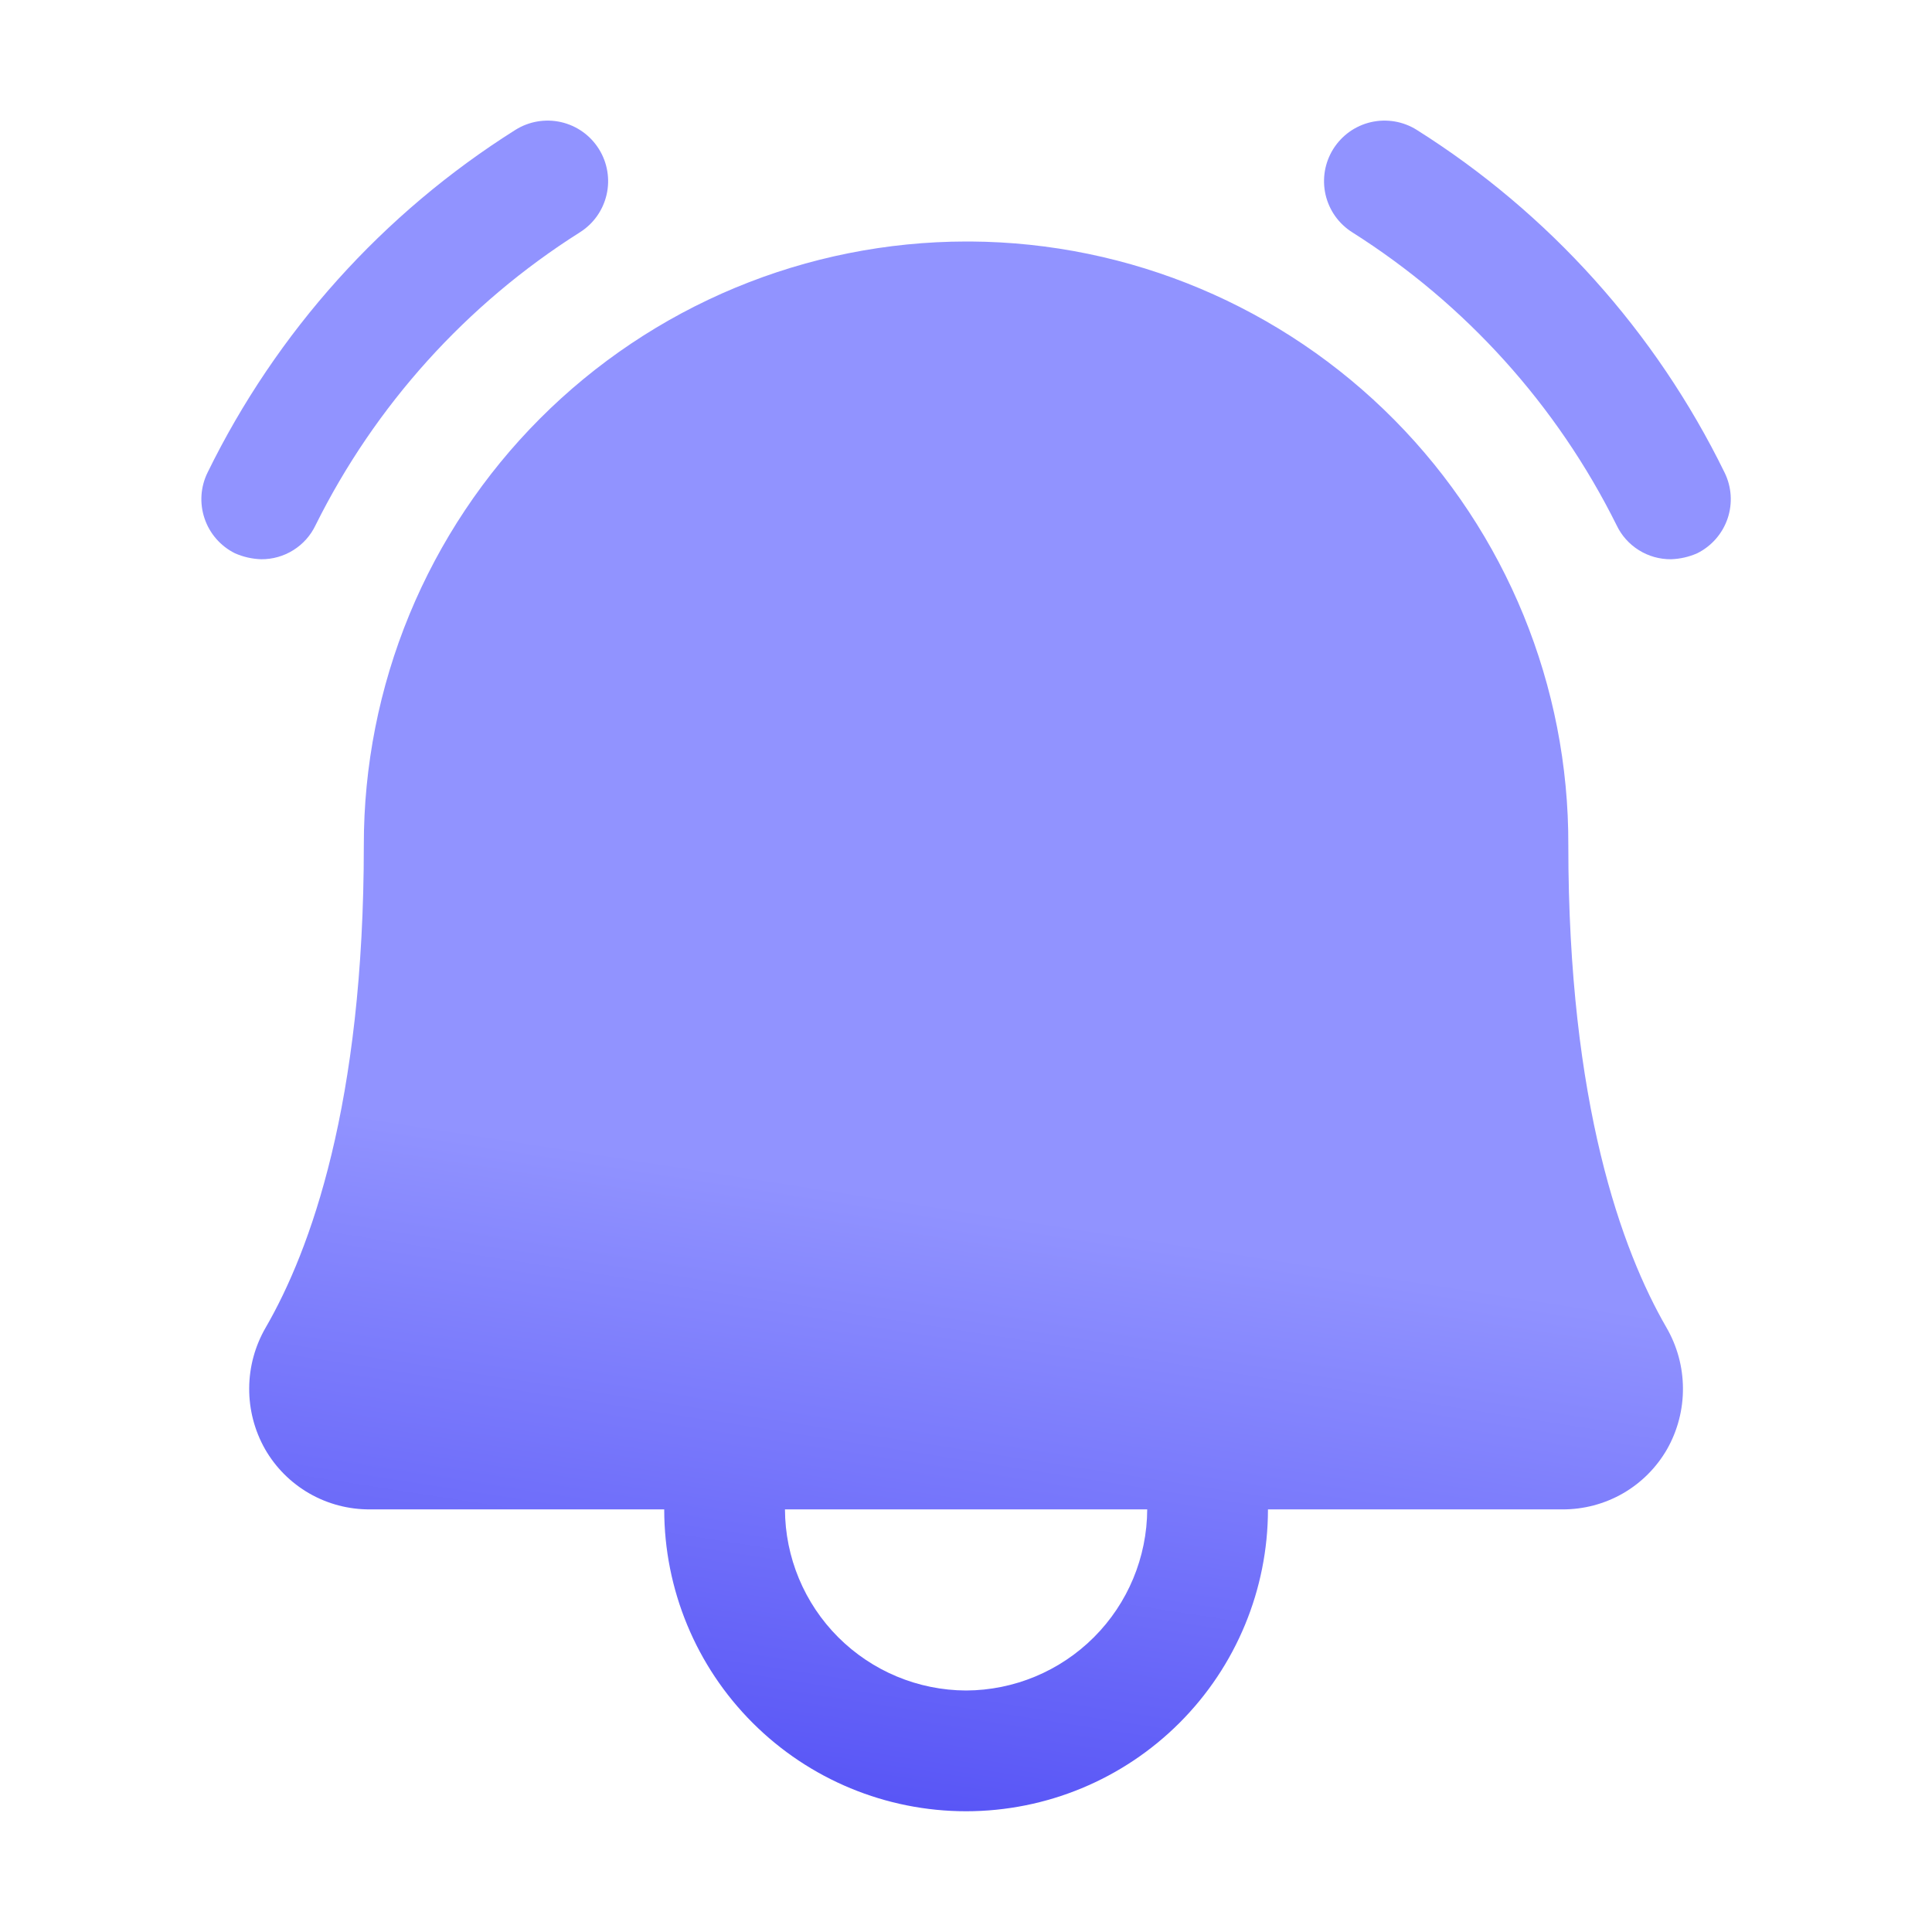 <svg width="54" height="54" viewBox="0 0 54 54" fill="none" xmlns="http://www.w3.org/2000/svg">
<path d="M43.835 23.625C43.852 19.174 42.102 14.897 38.971 11.734C35.839 8.57 31.58 6.778 27.129 6.75H27.002C24.789 6.753 22.598 7.192 20.554 8.041C18.51 8.891 16.654 10.134 15.091 11.701C13.528 13.268 12.289 15.128 11.444 17.174C10.6 19.22 10.166 21.412 10.169 23.625C10.169 30.86 8.672 34.952 7.427 37.104C7.128 37.619 6.968 38.203 6.965 38.799C6.961 39.395 7.113 39.981 7.406 40.5C7.701 41.016 8.128 41.444 8.644 41.741C9.159 42.037 9.744 42.191 10.338 42.188H18.565C18.565 44.425 19.453 46.572 21.036 48.154C22.618 49.736 24.764 50.625 27.002 50.625C29.24 50.625 31.386 49.736 32.968 48.154C34.551 46.572 35.44 44.425 35.44 42.188H43.666C44.261 42.191 44.845 42.037 45.361 41.741C45.876 41.444 46.303 41.016 46.598 40.5C46.891 39.981 47.043 39.395 47.039 38.799C47.036 38.203 46.876 37.619 46.577 37.104C45.333 34.952 43.835 30.86 43.835 23.625ZM27.002 47.25C25.661 47.245 24.377 46.709 23.428 45.761C22.48 44.813 21.945 43.529 21.94 42.188H32.065C32.059 43.529 31.524 44.813 30.576 45.761C29.628 46.709 28.343 47.245 27.002 47.25ZM47.442 15.462C47.209 15.566 46.958 15.623 46.704 15.631C46.386 15.633 46.075 15.546 45.806 15.377C45.537 15.209 45.321 14.968 45.185 14.681C43.519 11.329 40.965 8.498 37.802 6.497C37.614 6.379 37.45 6.226 37.321 6.045C37.192 5.864 37.1 5.659 37.05 5.443C37 5.226 36.994 5.002 37.03 4.783C37.067 4.564 37.147 4.354 37.264 4.166C37.382 3.978 37.536 3.814 37.716 3.685C37.897 3.556 38.102 3.464 38.318 3.414C38.535 3.364 38.759 3.358 38.978 3.394C39.197 3.431 39.407 3.51 39.595 3.628C43.297 5.959 46.277 9.275 48.201 13.205C48.399 13.605 48.43 14.067 48.288 14.49C48.145 14.913 47.841 15.262 47.442 15.462ZM7.301 15.631C7.046 15.623 6.795 15.566 6.562 15.462C6.163 15.262 5.859 14.913 5.717 14.49C5.574 14.067 5.605 13.605 5.803 13.205C7.727 9.275 10.707 5.959 14.409 3.628C14.79 3.39 15.249 3.314 15.686 3.414C15.902 3.464 16.107 3.556 16.288 3.685C16.469 3.814 16.622 3.978 16.74 4.166C16.858 4.354 16.937 4.564 16.974 4.783C17.011 5.002 17.004 5.226 16.954 5.443C16.904 5.659 16.812 5.864 16.683 6.045C16.554 6.226 16.39 6.379 16.202 6.497C13.039 8.498 10.485 11.329 8.819 14.681C8.683 14.968 8.467 15.209 8.198 15.377C7.929 15.546 7.618 15.633 7.301 15.631Z" fill="url(#paint0_linear_1798_6902)"/>
<defs>
<linearGradient id="paint0_linear_1798_6902" x1="18.004" y1="53.124" x2="21.169" y2="32.838" gradientUnits="userSpaceOnUse">
<stop stop-color="#4C48F4"/>
<stop offset="1" stop-color="#9193FF"/>
</linearGradient>
</defs>
</svg>
